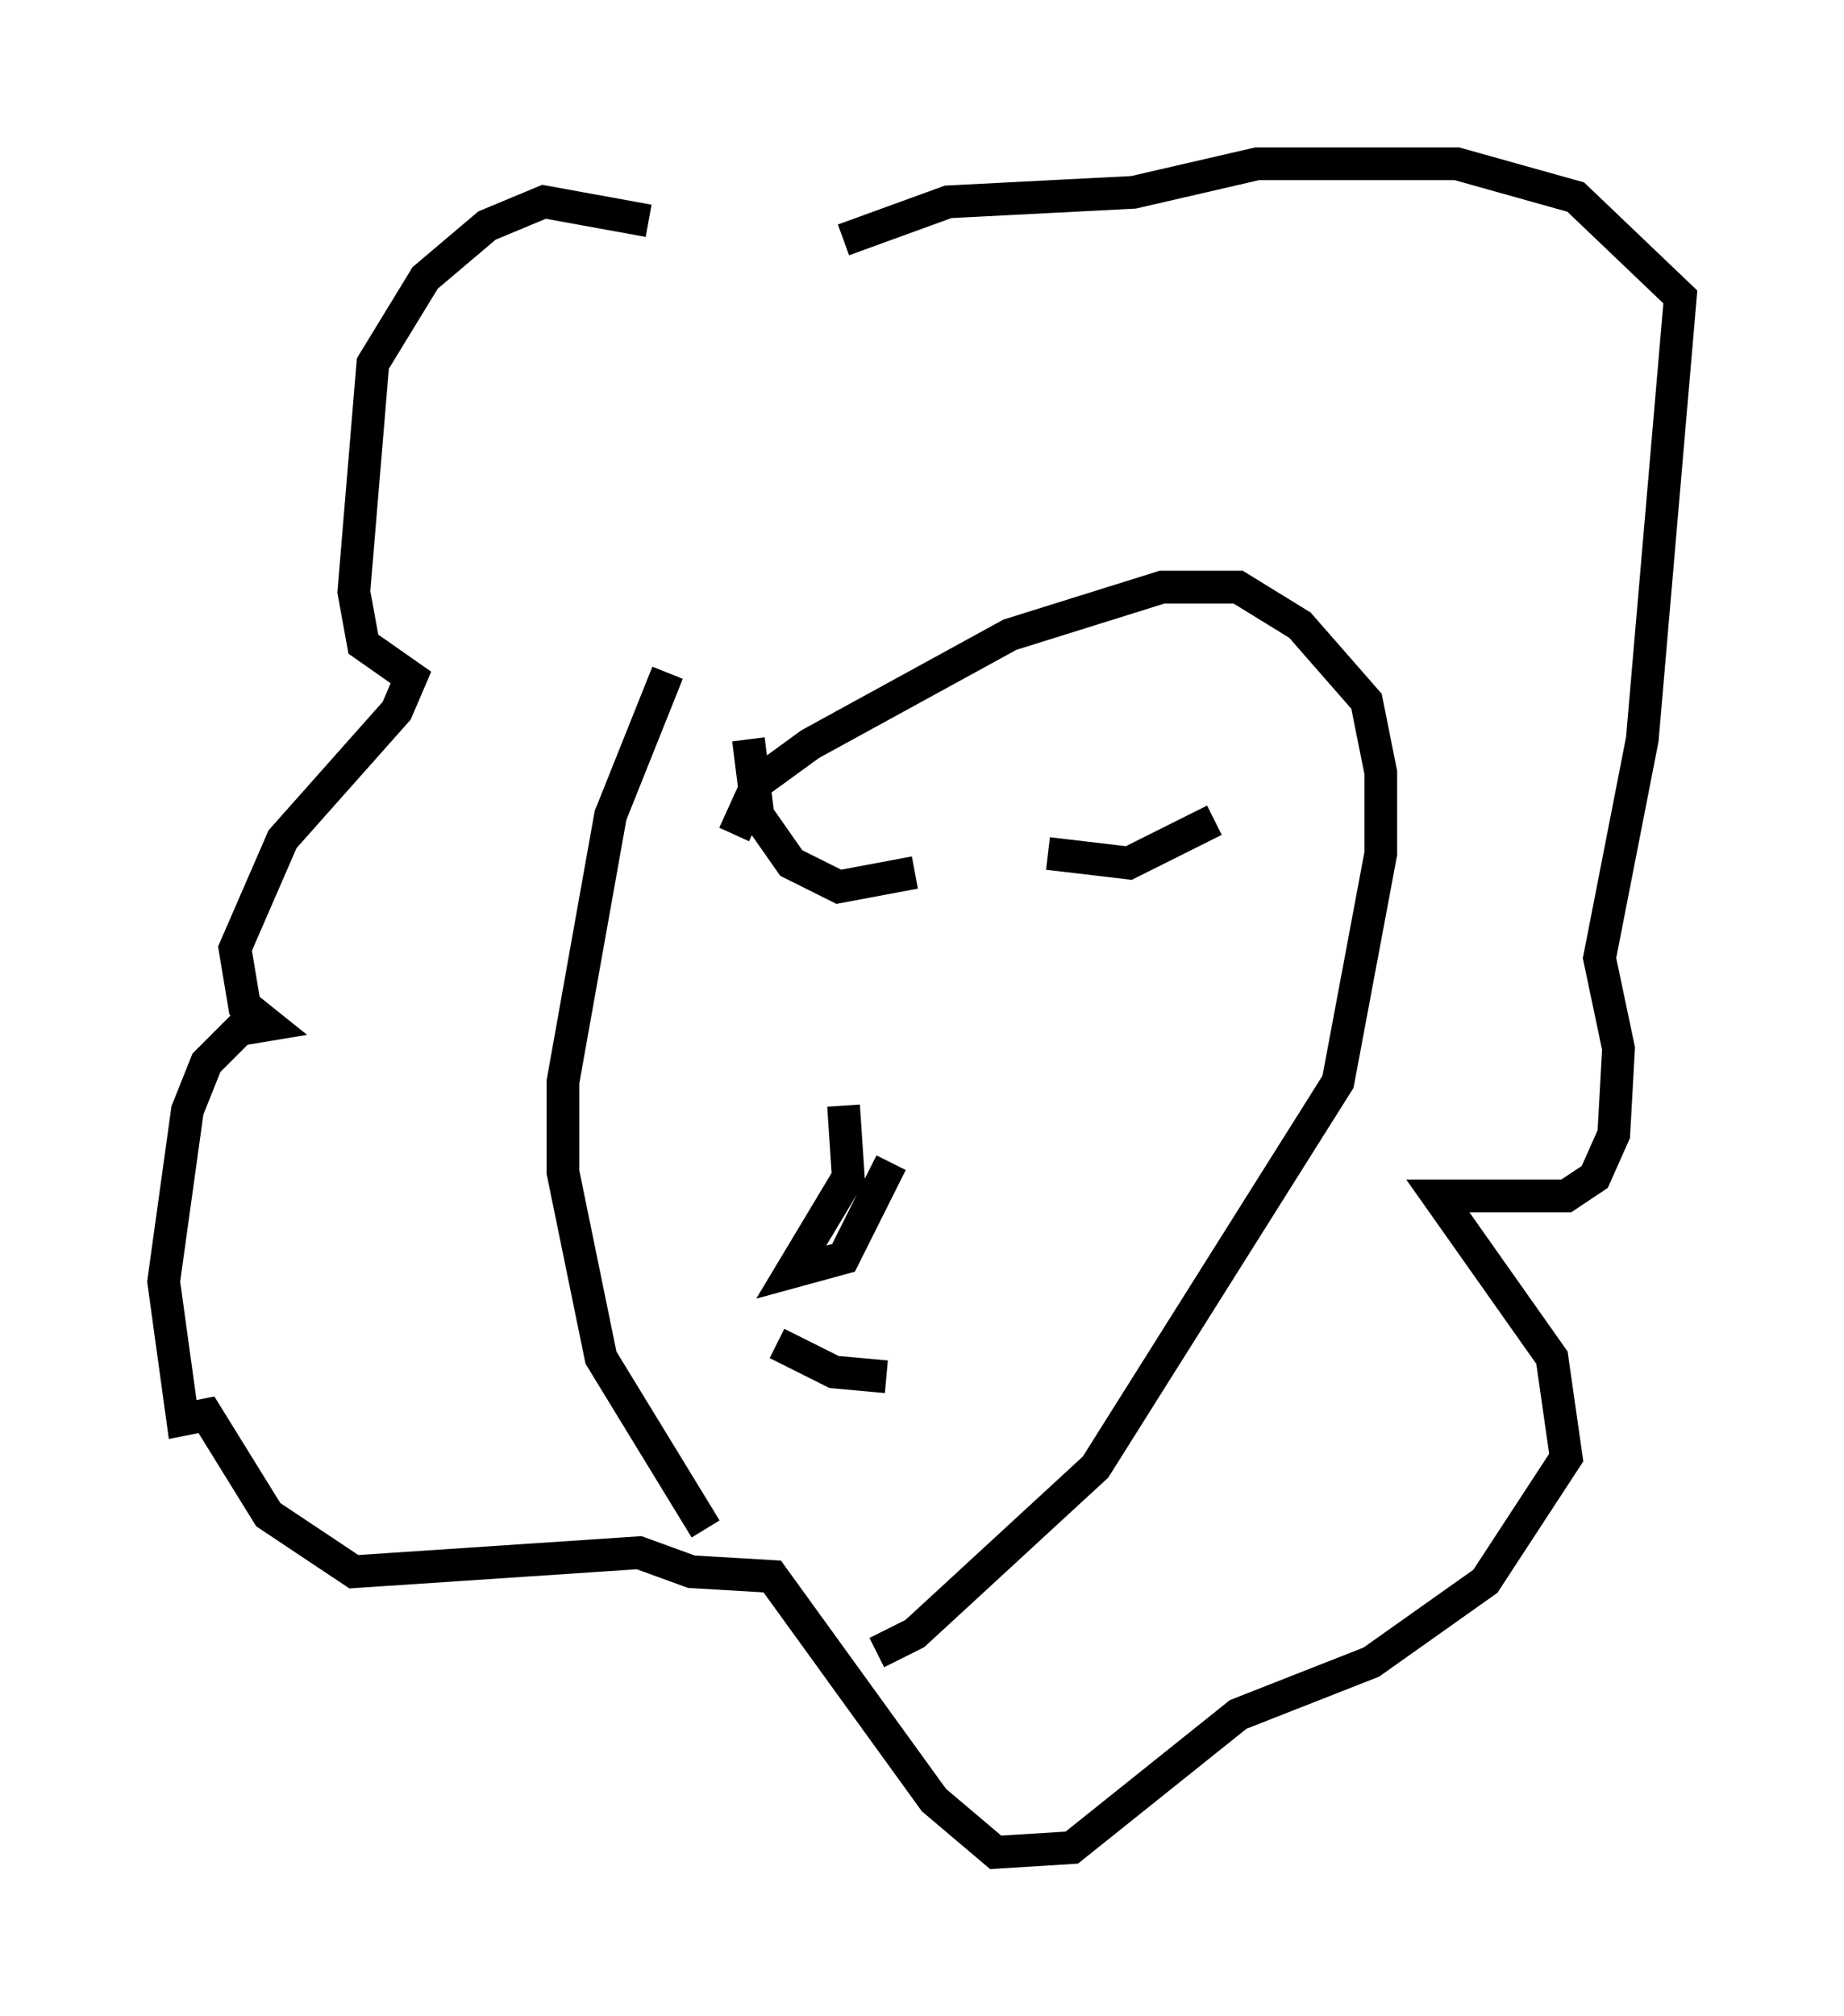 <?xml version="1.0" encoding="utf-8" ?>
<svg baseProfile="full" height="61.564" version="1.1" width="56.335" xmlns="http://www.w3.org/2000/svg" xmlns:ev="http://www.w3.org/2001/xml-events" xmlns:xlink="http://www.w3.org/1999/xlink"><defs /><rect fill="white" height="61.564" width="56.335" x="0" y="0" /><path d="M22.285, 8.922 m-2.469, -2.179 l-3.196, -0.581 -1.743, 0.726 l-1.888, 1.598 -1.598, 2.615 l-0.581, 6.972 0.291, 1.598 l1.453, 1.017 -0.436, 1.017 l-3.486, 3.922 -1.453, 3.341 l0.291, 1.743 0.726, 0.581 l-0.872, 0.145 -1.017, 1.017 l-0.581, 1.453 -0.726, 5.229 l0.581, 4.212 0.726, -0.145 l1.888, 3.05 2.615, 1.743 l8.715, -0.581 1.598, 0.581 l2.469, 0.145 4.939, 6.827 l1.888, 1.598 2.324, -0.145 l5.084, -4.067 4.067, -1.598 l3.486, -2.469 2.469, -3.777 l-0.436, -3.05 -3.486, -4.939 l3.922, 0.0 0.872, -0.581 l0.581, -1.307 0.145, -2.615 l-0.581, -2.76 1.307, -6.682 l1.162, -13.508 -3.196, -3.05 l-3.631, -1.017 -6.101, 0.0 l-3.777, 0.872 -5.665, 0.291 l-3.196, 1.162 m-5.374, 13.218 l-1.743, 4.358 -1.453, 8.134 l0.0, 2.76 1.162, 5.665 l3.196, 5.229 m0.872, -21.207 l0.726, -1.598 1.598, -1.162 l6.101, -3.341 4.648, -1.453 l2.324, 0.0 1.888, 1.162 l2.034, 2.324 0.436, 2.179 l0.0, 2.469 -1.307, 6.972 l-7.408, 11.765 -5.52, 5.084 l-1.162, 0.581 m-3.922, -27.888 l0.291, 2.324 1.017, 1.453 l1.453, 0.726 2.324, -0.436 m4.067, -0.581 l2.469, 0.291 2.615, -1.307 m-11.33, 8.715 l0.145, 2.179 -1.743, 2.905 l1.598, -0.436 1.453, -2.905 m-3.486, 5.52 l1.743, 0.872 1.598, 0.145 " fill="none" stroke="black" stroke-width="1" /></svg>